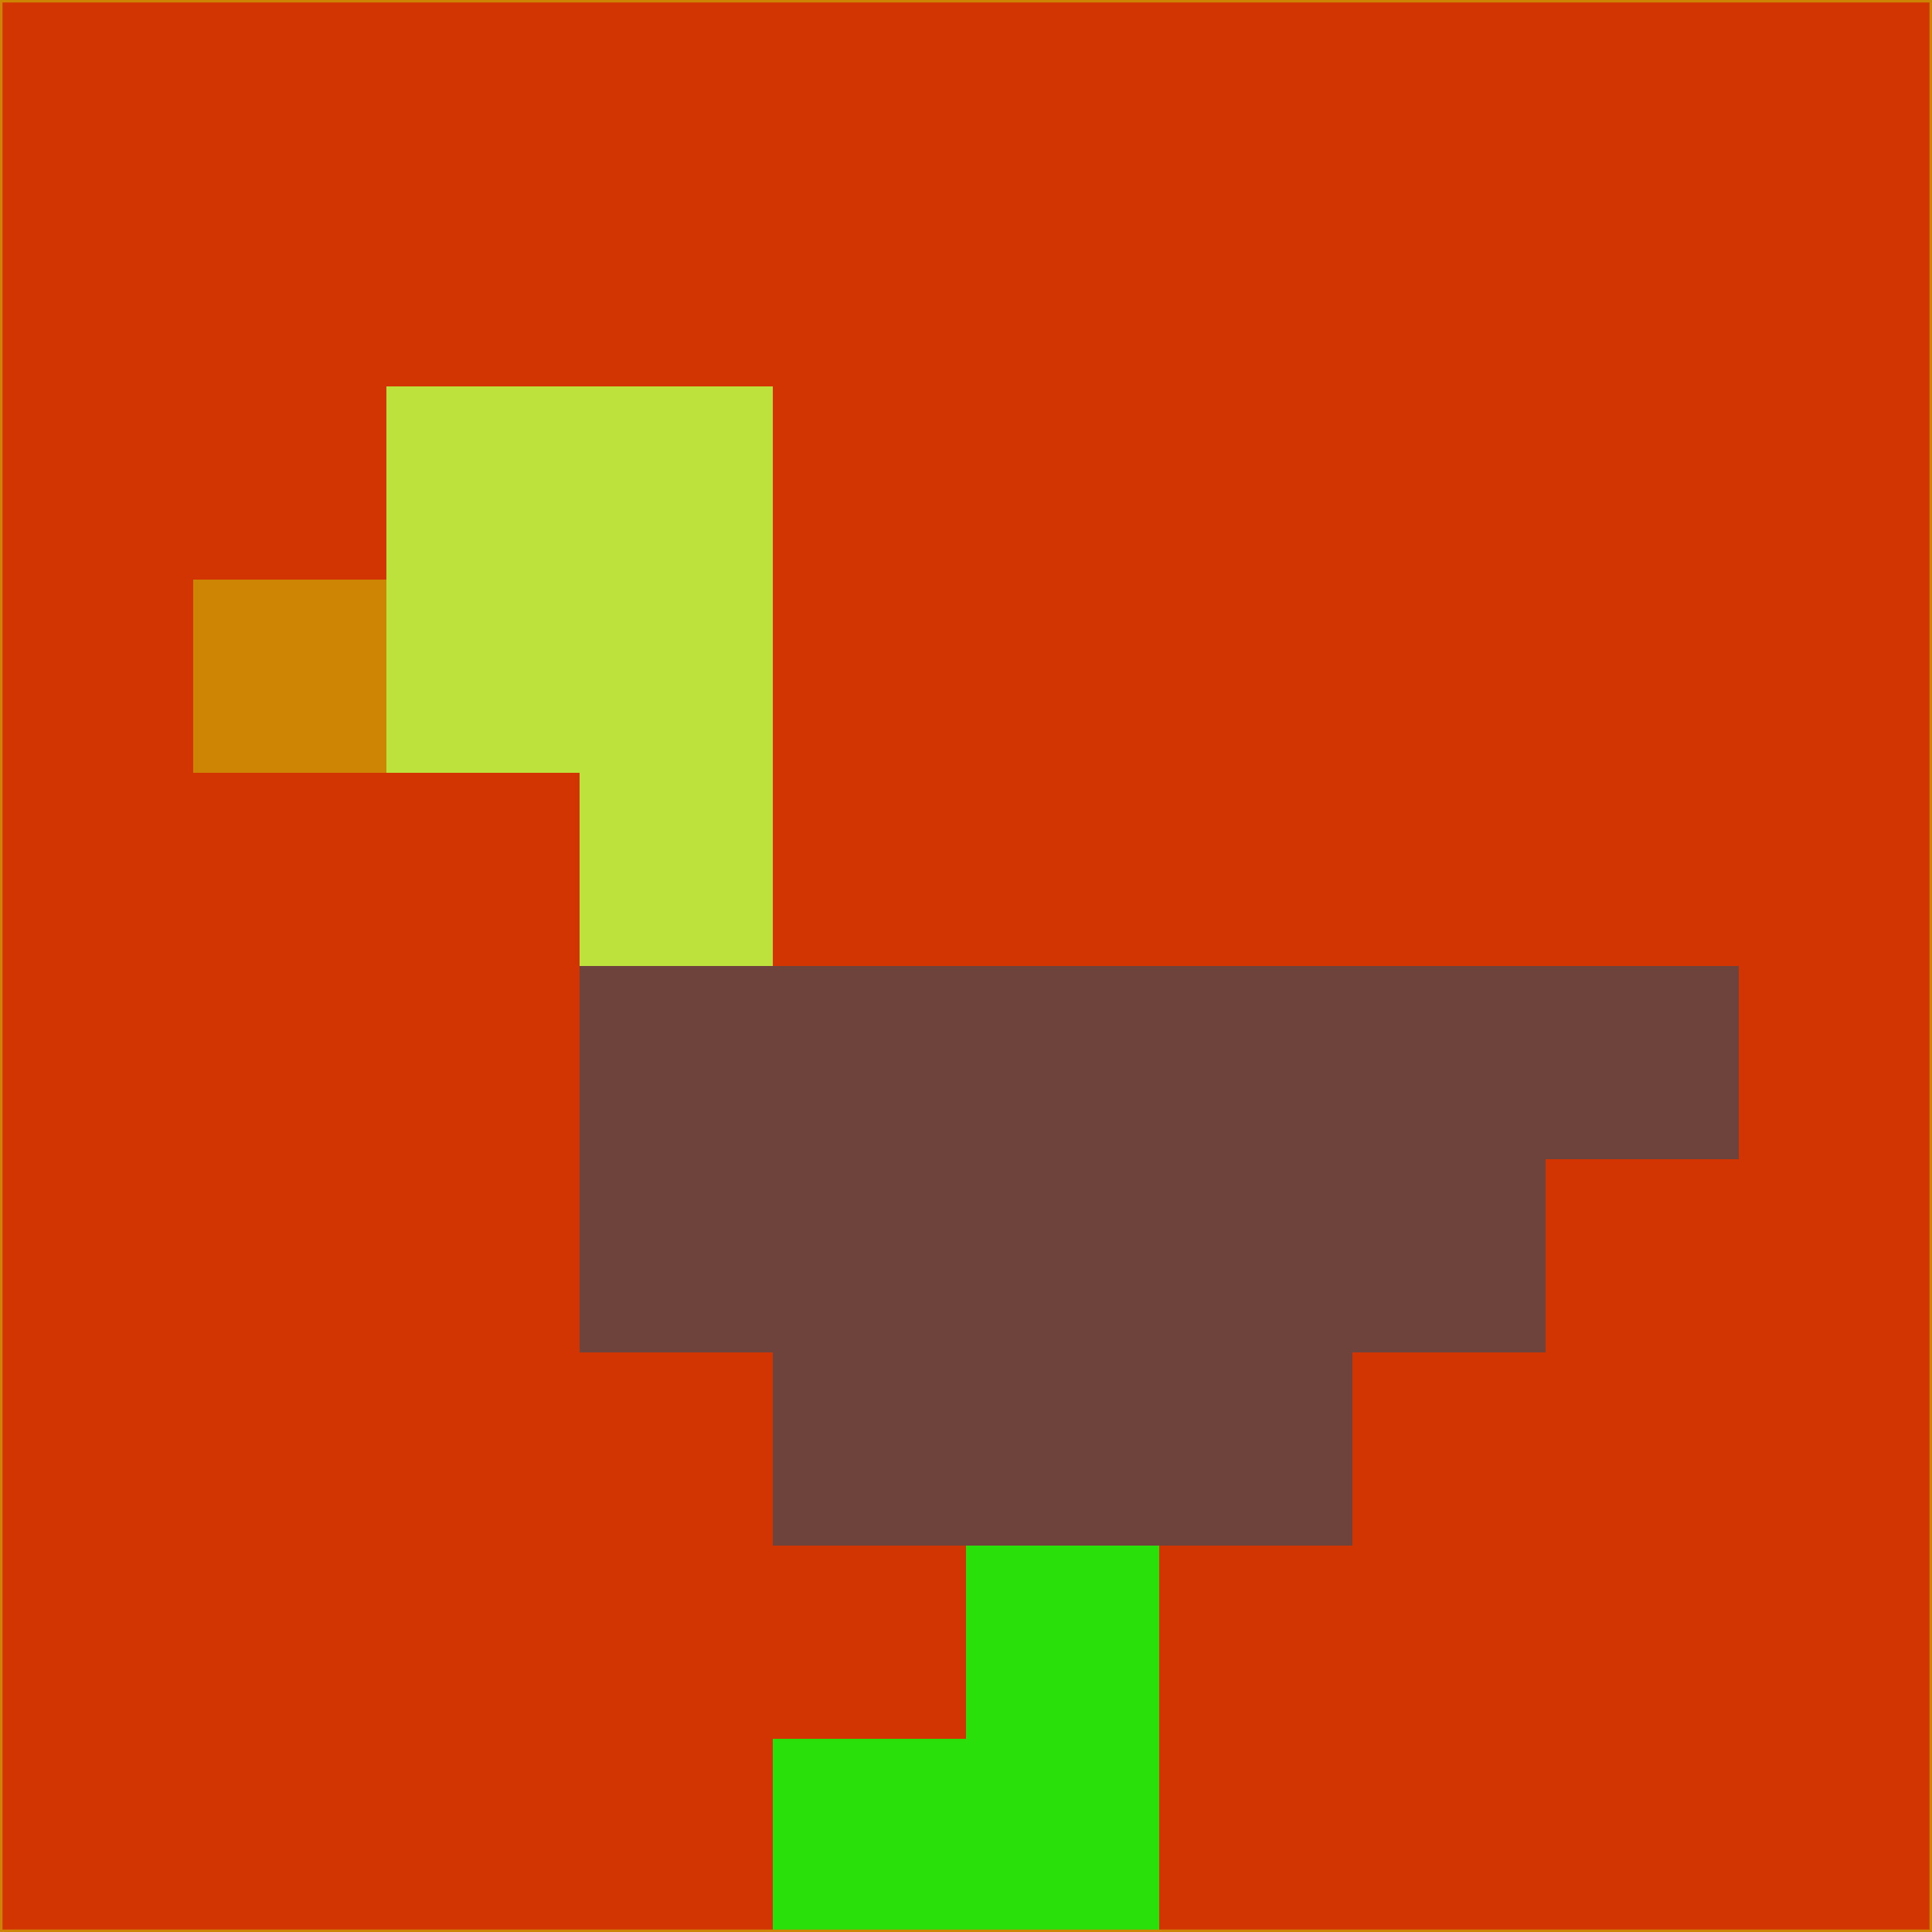 <svg xmlns="http://www.w3.org/2000/svg" version="1.1" width="785" height="785">
  <title>'goose-pfp-694263' by Dmitri Cherniak (Cyberpunk Edition)</title>
  <desc>
    seed=62556
    backgroundColor=#d23502
    padding=20
    innerPadding=0
    timeout=500
    dimension=1
    border=false
    Save=function(){return n.handleSave()}
    frame=12

    Rendered at 2024-09-15T22:37:00.884Z
    Generated in 1ms
    Modified for Cyberpunk theme with new color scheme
  </desc>
  <defs/>
  <rect width="100%" height="100%" fill="#d23502"/>
  <g>
    <g id="0-0">
      <rect x="0" y="0" height="785" width="785" fill="#d23502"/>
      <g>
        <!-- Neon blue -->
        <rect id="0-0-2-2-2-2" x="157" y="157" width="157" height="157" fill="#bde23b"/>
        <rect id="0-0-3-2-1-4" x="235.5" y="157" width="78.5" height="314" fill="#bde23b"/>
        <!-- Electric purple -->
        <rect id="0-0-4-5-5-1" x="314" y="392.5" width="392.5" height="78.5" fill="#6d433b"/>
        <rect id="0-0-3-5-5-2" x="235.5" y="392.5" width="392.5" height="157" fill="#6d433b"/>
        <rect id="0-0-4-5-3-3" x="314" y="392.5" width="235.5" height="235.5" fill="#6d433b"/>
        <!-- Neon pink -->
        <rect id="0-0-1-3-1-1" x="78.5" y="235.5" width="78.5" height="78.5" fill="#cd8503"/>
        <!-- Cyber yellow -->
        <rect id="0-0-5-8-1-2" x="392.5" y="628" width="78.5" height="157" fill="#29e00a"/>
        <rect id="0-0-4-9-2-1" x="314" y="706.5" width="157" height="78.5" fill="#29e00a"/>
      </g>
      <rect x="0" y="0" stroke="#cd8503" stroke-width="2" height="785" width="785" fill="none"/>
    </g>
  </g>
  <script xmlns=""/>
</svg>